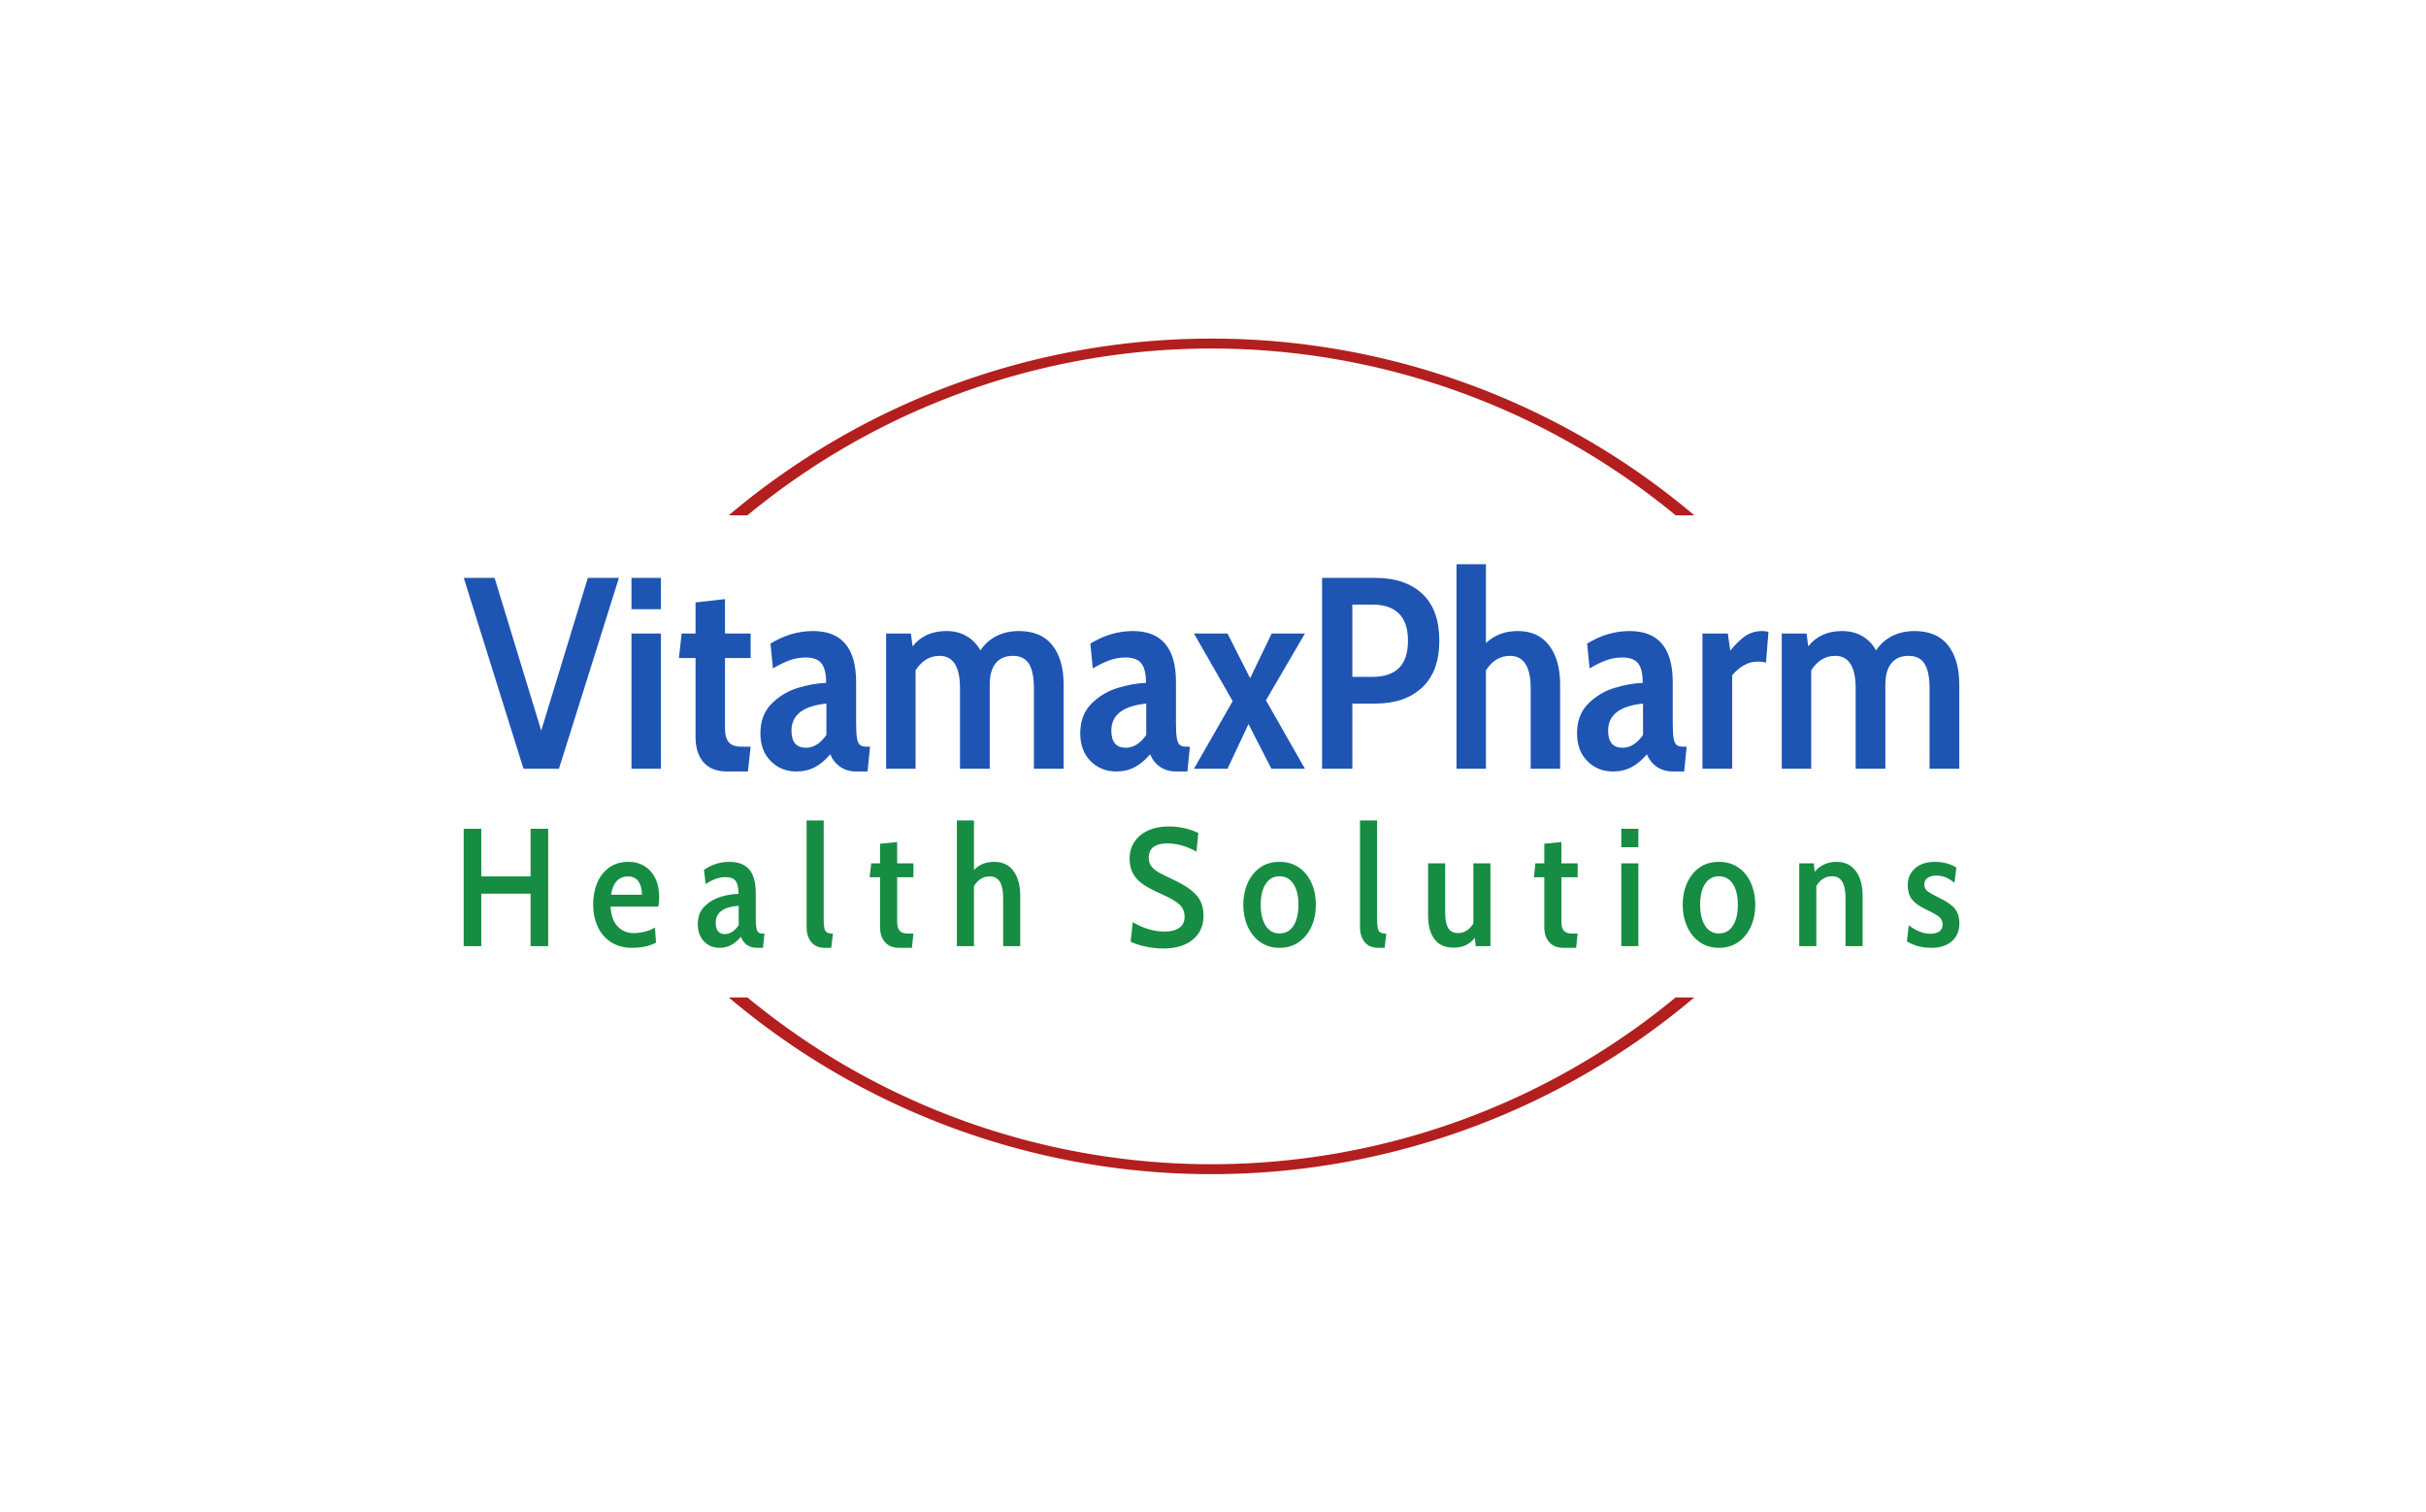 <svg xmlns="http://www.w3.org/2000/svg" version="1.1" xmlns:xlink="http://www.w3.org/1999/xlink" xmlns:svgjs="http://svgjs.dev/svgjs" width="1000" height="623" viewBox="0 0 1000 623"><g transform="matrix(1,0,0,1,-0.606,0.252)"><svg viewBox="0 0 396 247" data-background-color="#ffffff" preserveAspectRatio="xMidYMid meet" height="623" width="1000" xmlns="http://www.w3.org/2000/svg" xmlns:xlink="http://www.w3.org/1999/xlink"><g id="tight-bounds" transform="matrix(1,0,0,1,0.24,-0.1)"><svg viewBox="0 0 395.52 247.2" height="247.2" width="395.52"><g><svg></svg></g><g><svg viewBox="0 0 395.52 247.2" height="247.2" width="395.52"><g transform="matrix(1,0,0,1,75.544,92.203)"><svg viewBox="0 0 244.431 62.794" height="62.794" width="244.431"><g><svg viewBox="0 0 244.431 62.794" height="62.794" width="244.431"><g><svg viewBox="0 0 244.431 62.794" height="62.794" width="244.431"><g><svg viewBox="0 0 244.431 62.794" height="62.794" width="244.431"><g><svg viewBox="0 0 244.431 62.794" height="62.794" width="244.431"><g><svg viewBox="0 0 244.431 33.868" height="33.868" width="244.431"><g transform="matrix(1,0,0,1,0,0)"><svg width="244.431" viewBox="0.1 -37.5 274.22 38" height="33.868" data-palette-color="#1e55b3"><path d="M22.85-35L28.55-35 17.55 0 11.05 0 0.1-35 5.75-35 14.3-7 22.85-35ZM30.85-29.25L30.85-35 36.25-35 36.25-29.25 30.85-29.25ZM30.85 0L30.85-24.8 36.25-24.8 36.25 0 30.85 0ZM48.4 0.5Q45.55 0.5 44.07-1.18 42.6-2.85 42.6-5.8L42.6-5.8 42.6-20.3 39.55-20.3 40.05-24.8 42.6-24.8 42.6-30.5 48-31.1 48-24.8 52.7-24.8 52.7-20.3 48-20.3 48-7.4Q48-5.65 48.7-4.85 49.4-4.05 51-4.05L51-4.05 52.7-4.05 52.2 0.5 48.4 0.5ZM61.09 0.5Q58.29 0.5 56.39-1.4 54.49-3.3 54.49-6.5L54.49-6.5Q54.49-9.85 56.52-11.9 58.54-13.95 61.29-14.8 64.04-15.65 66.54-15.75L66.54-15.75Q66.54-18.25 65.69-19.33 64.84-20.4 62.79-20.4L62.79-20.4Q61.29-20.4 59.89-19.9 58.49-19.4 56.79-18.4L56.79-18.4 56.34-22.95Q60.09-25.25 64.14-25.25L64.14-25.25Q72.04-25.25 72.04-15.9L72.04-15.9 72.04-8.45Q72.04-6.55 72.19-5.65 72.34-4.75 72.72-4.4 73.09-4.05 73.89-4.05L73.89-4.05 74.59-4.05 74.14 0.5 72.09 0.5Q70.39 0.5 69.17-0.33 67.94-1.15 67.29-2.65L67.29-2.65Q65.99-1.1 64.49-0.3 62.99 0.5 61.09 0.5L61.09 0.5ZM62.84-3.85Q64.94-3.85 66.59-6.2L66.59-6.2 66.59-11.95Q60.19-11.3 60.19-7L60.19-7Q60.19-3.85 62.84-3.85L62.84-3.85ZM101.89-25.25Q105.99-25.25 108.04-22.63 110.09-20 110.09-15.45L110.09-15.45 110.09 0 104.64 0 104.64-14.75Q104.64-17.75 103.74-19.23 102.84-20.7 100.79-20.7L100.79-20.7Q98.74-20.7 97.64-19.35 96.54-18 96.54-15.45L96.54-15.45 96.54 0 91.09 0 91.09-14.75Q91.09-20.7 87.34-20.7L87.34-20.7Q84.64-20.7 82.94-18.05L82.94-18.05 82.94 0 77.54 0 77.54-24.8 82.09-24.8 82.39-22.45Q84.64-25.25 88.59-25.25L88.59-25.25Q90.69-25.25 92.29-24.33 93.89-23.4 94.84-21.7L94.84-21.7Q95.94-23.4 97.77-24.33 99.59-25.25 101.89-25.25L101.89-25.25ZM119.74 0.5Q116.94 0.5 115.04-1.4 113.14-3.3 113.14-6.5L113.14-6.5Q113.14-9.85 115.16-11.9 117.19-13.95 119.94-14.8 122.69-15.65 125.19-15.75L125.19-15.75Q125.19-18.25 124.34-19.33 123.49-20.4 121.44-20.4L121.44-20.4Q119.94-20.4 118.54-19.9 117.14-19.4 115.44-18.4L115.44-18.4 114.99-22.95Q118.74-25.25 122.79-25.25L122.79-25.25Q130.69-25.25 130.69-15.9L130.69-15.9 130.69-8.45Q130.69-6.55 130.84-5.65 130.99-4.75 131.36-4.4 131.74-4.05 132.54-4.05L132.54-4.05 133.24-4.05 132.79 0.5 130.74 0.5Q129.04 0.5 127.81-0.33 126.59-1.15 125.94-2.65L125.94-2.65Q124.64-1.1 123.14-0.3 121.64 0.5 119.74 0.5L119.74 0.5ZM121.49-3.85Q123.59-3.85 125.24-6.2L125.24-6.2 125.24-11.95Q118.84-11.3 118.84-7L118.84-7Q118.84-3.85 121.49-3.85L121.49-3.85ZM133.99 0L141.09-12.4 133.99-24.8 140.14-24.8 144.29-16.6 148.24-24.8 154.34-24.8 147.19-12.55 154.34 0 148.19 0 143.99-8.2 140.14 0 133.99 0ZM157.48 0L157.48-35 167.23-35Q172.73-35 175.86-32.08 178.98-29.15 178.98-23.5L178.98-23.5Q178.98-17.85 175.83-14.9 172.68-11.95 167.23-11.95L167.23-11.95 163.03-11.95 163.03 0 157.48 0ZM163.03-16.85L166.73-16.85Q169.93-16.85 171.58-18.48 173.23-20.1 173.23-23.5L173.23-23.5Q173.23-26.8 171.58-28.45 169.93-30.1 166.73-30.1L166.73-30.1 163.03-30.1 163.03-16.85ZM193.38-25.25Q197.13-25.25 199.13-22.6 201.13-19.95 201.13-15.45L201.13-15.45 201.13 0 195.73 0 195.73-14.75Q195.73-20.7 191.93-20.7L191.93-20.7Q189.23-20.7 187.53-18.05L187.53-18.05 187.53 0 182.13 0 182.13-37.5 187.53-37.5 187.53-23.05Q189.83-25.25 193.38-25.25L193.38-25.25ZM210.83 0.5Q208.03 0.5 206.13-1.4 204.23-3.3 204.23-6.5L204.23-6.5Q204.23-9.85 206.25-11.9 208.28-13.95 211.03-14.8 213.78-15.65 216.28-15.75L216.28-15.75Q216.28-18.25 215.43-19.33 214.58-20.4 212.53-20.4L212.53-20.4Q211.03-20.4 209.63-19.9 208.23-19.4 206.53-18.4L206.53-18.4 206.08-22.95Q209.83-25.25 213.88-25.25L213.88-25.25Q221.78-25.25 221.78-15.9L221.78-15.9 221.78-8.45Q221.78-6.55 221.93-5.65 222.08-4.75 222.45-4.4 222.83-4.05 223.63-4.05L223.63-4.05 224.33-4.05 223.88 0.5 221.83 0.5Q220.13 0.5 218.9-0.33 217.68-1.15 217.03-2.65L217.03-2.65Q215.73-1.1 214.23-0.3 212.73 0.5 210.83 0.5L210.83 0.5ZM212.58-3.85Q214.68-3.85 216.33-6.2L216.33-6.2 216.33-11.95Q209.93-11.3 209.93-7L209.93-7Q209.93-3.85 212.58-3.85L212.58-3.85ZM227.23 0L227.23-24.8 231.88-24.8 232.33-21.65Q233.83-23.5 235.15-24.38 236.48-25.25 238.13-25.25L238.13-25.25Q238.78-25.25 239.33-25.1L239.33-25.1 238.88-19.45Q238.28-19.65 237.33-19.65L237.33-19.65Q234.83-19.65 232.68-17.15L232.68-17.15 232.68 0 227.23 0ZM266.12-25.25Q270.22-25.25 272.27-22.63 274.32-20 274.32-15.45L274.32-15.45 274.32 0 268.87 0 268.87-14.75Q268.87-17.75 267.97-19.23 267.07-20.7 265.02-20.7L265.02-20.7Q262.97-20.7 261.87-19.35 260.77-18 260.77-15.45L260.77-15.45 260.77 0 255.32 0 255.32-14.75Q255.32-20.7 251.57-20.7L251.57-20.7Q248.87-20.7 247.17-18.05L247.17-18.05 247.17 0 241.77 0 241.77-24.8 246.32-24.8 246.62-22.45Q248.87-25.25 252.82-25.25L252.82-25.25Q254.92-25.25 256.52-24.33 258.12-23.4 259.07-21.7L259.07-21.7Q260.17-23.4 262-24.33 263.82-25.25 266.12-25.25L266.12-25.25Z" opacity="1" transform="matrix(1,0,0,1,0,0)" fill="#1e55b3" class="undefined-text-0" data-fill-palette-color="primary" id="text-0"></path></svg></g></svg></g><g transform="matrix(1,0,0,1,0,41.864)"><svg viewBox="0 0 244.431 20.931" height="20.931" width="244.431"><g transform="matrix(1,0,0,1,0,0)"><svg width="244.431" viewBox="3.3 -37.5 446.11 38.2" height="20.931" data-palette-color="#168d42"><path d="M3.3 0L3.3-35 8.55-35 8.55-20.8 23.25-20.8 23.25-35 28.5-35 28.5 0 23.25 0 23.25-15.65 8.55-15.65 8.55 0 3.3 0ZM53.56 0.5Q49.81 0.5 47.19-1.23 44.56-2.95 43.24-5.9 41.91-8.85 41.91-12.45L41.91-12.45Q41.91-16 43.14-18.9 44.36-21.8 46.74-23.48 49.11-25.15 52.41-25.15L52.41-25.15Q56.56-25.15 59.09-22.3 61.61-19.45 61.61-14.5L61.61-14.5Q61.61-13.4 61.36-11.8L61.36-11.8 47.11-11.8Q47.31-7.9 49.21-5.9 51.11-3.9 54.01-3.9L54.01-3.9Q55.66-3.9 57.34-4.33 59.01-4.75 60.36-5.55L60.36-5.55 60.66-1.05Q57.81 0.5 53.56 0.5L53.56 0.5ZM47.26-15.35L56.46-15.35Q56.46-17.8 55.44-19.3 54.41-20.8 52.26-20.8L52.26-20.8Q50.26-20.8 48.96-19.43 47.66-18.05 47.26-15.35L47.26-15.35ZM79.62 0.5Q76.82 0.5 74.97-1.43 73.12-3.35 73.12-6.55L73.12-6.55Q73.12-9.85 75.12-11.85 77.12-13.85 79.9-14.7 82.67-15.55 85.27-15.6L85.27-15.6Q85.27-18.35 84.4-19.48 83.52-20.6 81.42-20.6L81.42-20.6Q78.52-20.6 75.47-18.5L75.47-18.5 74.97-22.75Q78.42-25.15 82.57-25.15L82.57-25.15Q86.47-25.15 88.45-22.9 90.42-20.65 90.42-15.7L90.42-15.7 90.42-8.4Q90.42-5.65 90.8-4.7 91.17-3.75 92.37-3.75L92.37-3.75 93.02-3.75 92.57 0.5 90.87 0.5Q87.27 0.5 85.97-2.8L85.97-2.8Q83.32 0.5 79.62 0.5L79.62 0.5ZM81.27-3.6Q82.37-3.6 83.42-4.3 84.47-5 85.32-6.25L85.32-6.25 85.32-12.05Q78.47-11.55 78.47-6.95L78.47-6.95Q78.47-3.6 81.27-3.6L81.27-3.6ZM111.08 0.5Q108.33 0.5 106.96-1.23 105.58-2.95 105.58-5.7L105.58-5.7 105.58-37.5 110.68-37.5 110.68-8.05Q110.68-6.2 110.88-5.33 111.08-4.45 111.66-4.1 112.23-3.75 113.43-3.75L113.43-3.75 112.93 0.5 111.08 0.5ZM133.24 0.5Q130.44 0.5 128.97-1.18 127.49-2.85 127.49-5.65L127.49-5.65 127.49-20.55 124.39-20.55 124.84-24.7 127.49-24.7 127.49-30.55 132.59-31.05 132.59-24.7 137.44-24.7 137.44-20.55 132.59-20.55 132.59-7.3Q132.59-5.4 133.34-4.58 134.09-3.75 135.79-3.75L135.79-3.75 137.44-3.75 136.99 0.5 133.24 0.5ZM161.5-25.15Q165.3-25.15 167.3-22.4 169.3-19.65 169.3-15L169.3-15 169.3 0 164.2 0 164.2-14.35Q164.2-17.6 163.23-19.2 162.25-20.8 160.2-20.8L160.2-20.8Q157.25-20.8 155.5-17.9L155.5-17.9 155.5 0 150.4 0 150.4-37.5 155.5-37.5 155.5-22.7Q157.8-25.15 161.5-25.15L161.5-25.15ZM211.92 0.7Q209.37 0.7 206.7 0.13 204.02-0.45 202.22-1.35L202.22-1.35 202.87-7.15Q207.62-4.35 212.37-4.35L212.37-4.35Q215.17-4.35 216.75-5.48 218.32-6.6 218.32-8.75L218.32-8.75Q218.32-11.05 216.7-12.5 215.07-13.95 210.97-15.75L210.97-15.75Q207.82-17.15 205.92-18.45 204.02-19.75 202.97-21.6 201.92-23.45 201.92-26.1L201.92-26.1Q201.92-28.95 203.37-31.13 204.82-33.3 207.45-34.5 210.07-35.7 213.57-35.7L213.57-35.7Q218.32-35.7 222.42-33.75L222.42-33.75 221.87-28.2Q217.42-30.65 213.17-30.65L213.17-30.65Q210.52-30.65 209.07-29.6 207.62-28.55 207.62-26.35L207.62-26.35Q207.62-24.8 208.47-23.75 209.32-22.7 210.72-21.93 212.12-21.15 215.22-19.7L215.22-19.7Q219.77-17.55 221.87-15.18 223.97-12.8 223.97-9.15L223.97-9.15Q223.97-4.6 220.77-1.95 217.57 0.7 211.92 0.7L211.92 0.7ZM246.63 0.5Q243.33 0.5 240.88-1.23 238.43-2.95 237.13-5.88 235.83-8.8 235.83-12.35L235.83-12.35Q235.83-15.9 237.13-18.82 238.43-21.75 240.86-23.45 243.28-25.15 246.63-25.15L246.63-25.15Q249.98-25.15 252.43-23.45 254.88-21.75 256.18-18.82 257.48-15.9 257.48-12.35L257.48-12.35Q257.48-8.8 256.18-5.88 254.88-2.95 252.43-1.23 249.98 0.5 246.63 0.5L246.63 0.5ZM246.63-3.8Q249.33-3.8 250.81-6.1 252.28-8.4 252.28-12.35L252.28-12.35Q252.28-16.3 250.78-18.57 249.28-20.85 246.63-20.85L246.63-20.85Q243.98-20.85 242.51-18.57 241.03-16.3 241.03-12.35L241.03-12.35Q241.03-8.4 242.51-6.1 243.98-3.8 246.63-3.8L246.63-3.8ZM276.14 0.5Q273.39 0.5 272.02-1.23 270.64-2.95 270.64-5.7L270.64-5.7 270.64-37.5 275.74-37.5 275.74-8.05Q275.74-6.2 275.94-5.33 276.14-4.45 276.72-4.1 277.29-3.75 278.49-3.75L278.49-3.75 277.99 0.5 276.14 0.5ZM304.45-24.7L309.55-24.7 309.55 0 305.15 0 304.9-2.5Q302.6 0.45 298.6 0.45L298.6 0.45Q294.75 0.45 292.85-2.08 290.95-4.6 290.95-9.15L290.95-9.15 290.95-24.7 296.05-24.7 296.05-9.8Q296.05-6.9 296.95-5.4 297.85-3.9 299.9-3.9L299.9-3.9Q302.65-3.9 304.45-6.75L304.45-6.75 304.45-24.7ZM331.36 0.5Q328.56 0.5 327.09-1.18 325.61-2.85 325.61-5.65L325.61-5.65 325.61-20.55 322.51-20.55 322.96-24.7 325.61-24.7 325.61-30.55 330.71-31.05 330.71-24.7 335.56-24.7 335.56-20.55 330.71-20.55 330.71-7.3Q330.71-5.4 331.46-4.58 332.21-3.75 333.91-3.75L333.91-3.75 335.56-3.75 335.11 0.5 331.36 0.5ZM348.57-29.5L348.57-35 353.67-35 353.67-29.5 348.57-29.5ZM348.57 0L348.57-24.7 353.67-24.7 353.67 0 348.57 0ZM377.69 0.5Q374.39 0.5 371.94-1.23 369.49-2.95 368.19-5.88 366.89-8.8 366.89-12.35L366.89-12.35Q366.89-15.9 368.19-18.82 369.49-21.75 371.91-23.45 374.34-25.15 377.69-25.15L377.69-25.15Q381.04-25.15 383.49-23.45 385.94-21.75 387.24-18.82 388.54-15.9 388.54-12.35L388.54-12.35Q388.54-8.8 387.24-5.88 385.94-2.95 383.49-1.23 381.04 0.5 377.69 0.5L377.69 0.5ZM377.69-3.8Q380.39-3.8 381.86-6.1 383.34-8.4 383.34-12.35L383.34-12.35Q383.34-16.3 381.84-18.57 380.34-20.85 377.69-20.85L377.69-20.85Q375.04-20.85 373.56-18.57 372.09-16.3 372.09-12.35L372.09-12.35Q372.09-8.4 373.56-6.1 375.04-3.8 377.69-3.8L377.69-3.8ZM412.75-25.15Q416.5-25.15 418.52-22.4 420.55-19.65 420.55-15L420.55-15 420.55 0 415.45 0 415.45-14.35Q415.45-17.6 414.47-19.23 413.5-20.85 411.45-20.85L411.45-20.85Q408.5-20.85 406.75-17.95L406.75-17.95 406.75 0 401.65 0 401.65-24.7 406-24.7 406.25-22.15Q407.35-23.55 409.02-24.35 410.7-25.15 412.75-25.15L412.75-25.15ZM441.11 0.5Q438.96 0.5 437.18 0.03 435.41-0.45 433.76-1.4L433.76-1.4 434.31-6.2Q437.71-3.7 440.71-3.7L440.71-3.7Q442.46-3.7 443.43-4.4 444.41-5.1 444.41-6.45L444.41-6.45Q444.41-7.85 443.46-8.68 442.51-9.5 439.56-10.9L439.56-10.9Q436.66-12.25 435.33-13.88 434.01-15.5 434.01-18.2L434.01-18.2Q434.01-21.3 436.21-23.23 438.41-25.15 442.11-25.15L442.11-25.15Q445.76-25.15 448.51-23.45L448.51-23.45 447.96-18.9Q446.56-20 445.31-20.53 444.06-21.05 442.46-21.05L442.46-21.05Q440.86-21.05 439.91-20.35 438.96-19.65 438.96-18.4L438.96-18.4Q438.96-17.15 439.86-16.43 440.76-15.7 443.41-14.4L443.41-14.4Q446.61-12.9 448.01-11.23 449.41-9.55 449.41-6.85L449.41-6.85Q449.41-3.4 447.16-1.45 444.91 0.5 441.11 0.5L441.11 0.5Z" opacity="1" transform="matrix(1,0,0,1,0,0)" fill="#168d42" class="undefined-text-1" data-fill-palette-color="secondary" id="text-1"></path></svg></g></svg></g></svg></g></svg></g><g></g></svg></g></svg></g></svg></g><g><path d="M118.862 84.207A122.216 122.216 0 0 1 276.658 84.207L273.604 84.207A119.161 119.161 0 0 0 121.916 84.207L118.862 84.207M118.862 162.993A122.216 122.216 0 0 0 276.658 162.993L273.604 162.993A119.161 119.161 0 0 1 121.916 162.993L118.862 162.993" fill="#b31f1e" stroke="transparent" data-fill-palette-color="tertiary"></path></g></svg></g><defs></defs></svg><rect width="395.52" height="247.2" fill="none" stroke="none" visibility="hidden"></rect></g></svg></g></svg>